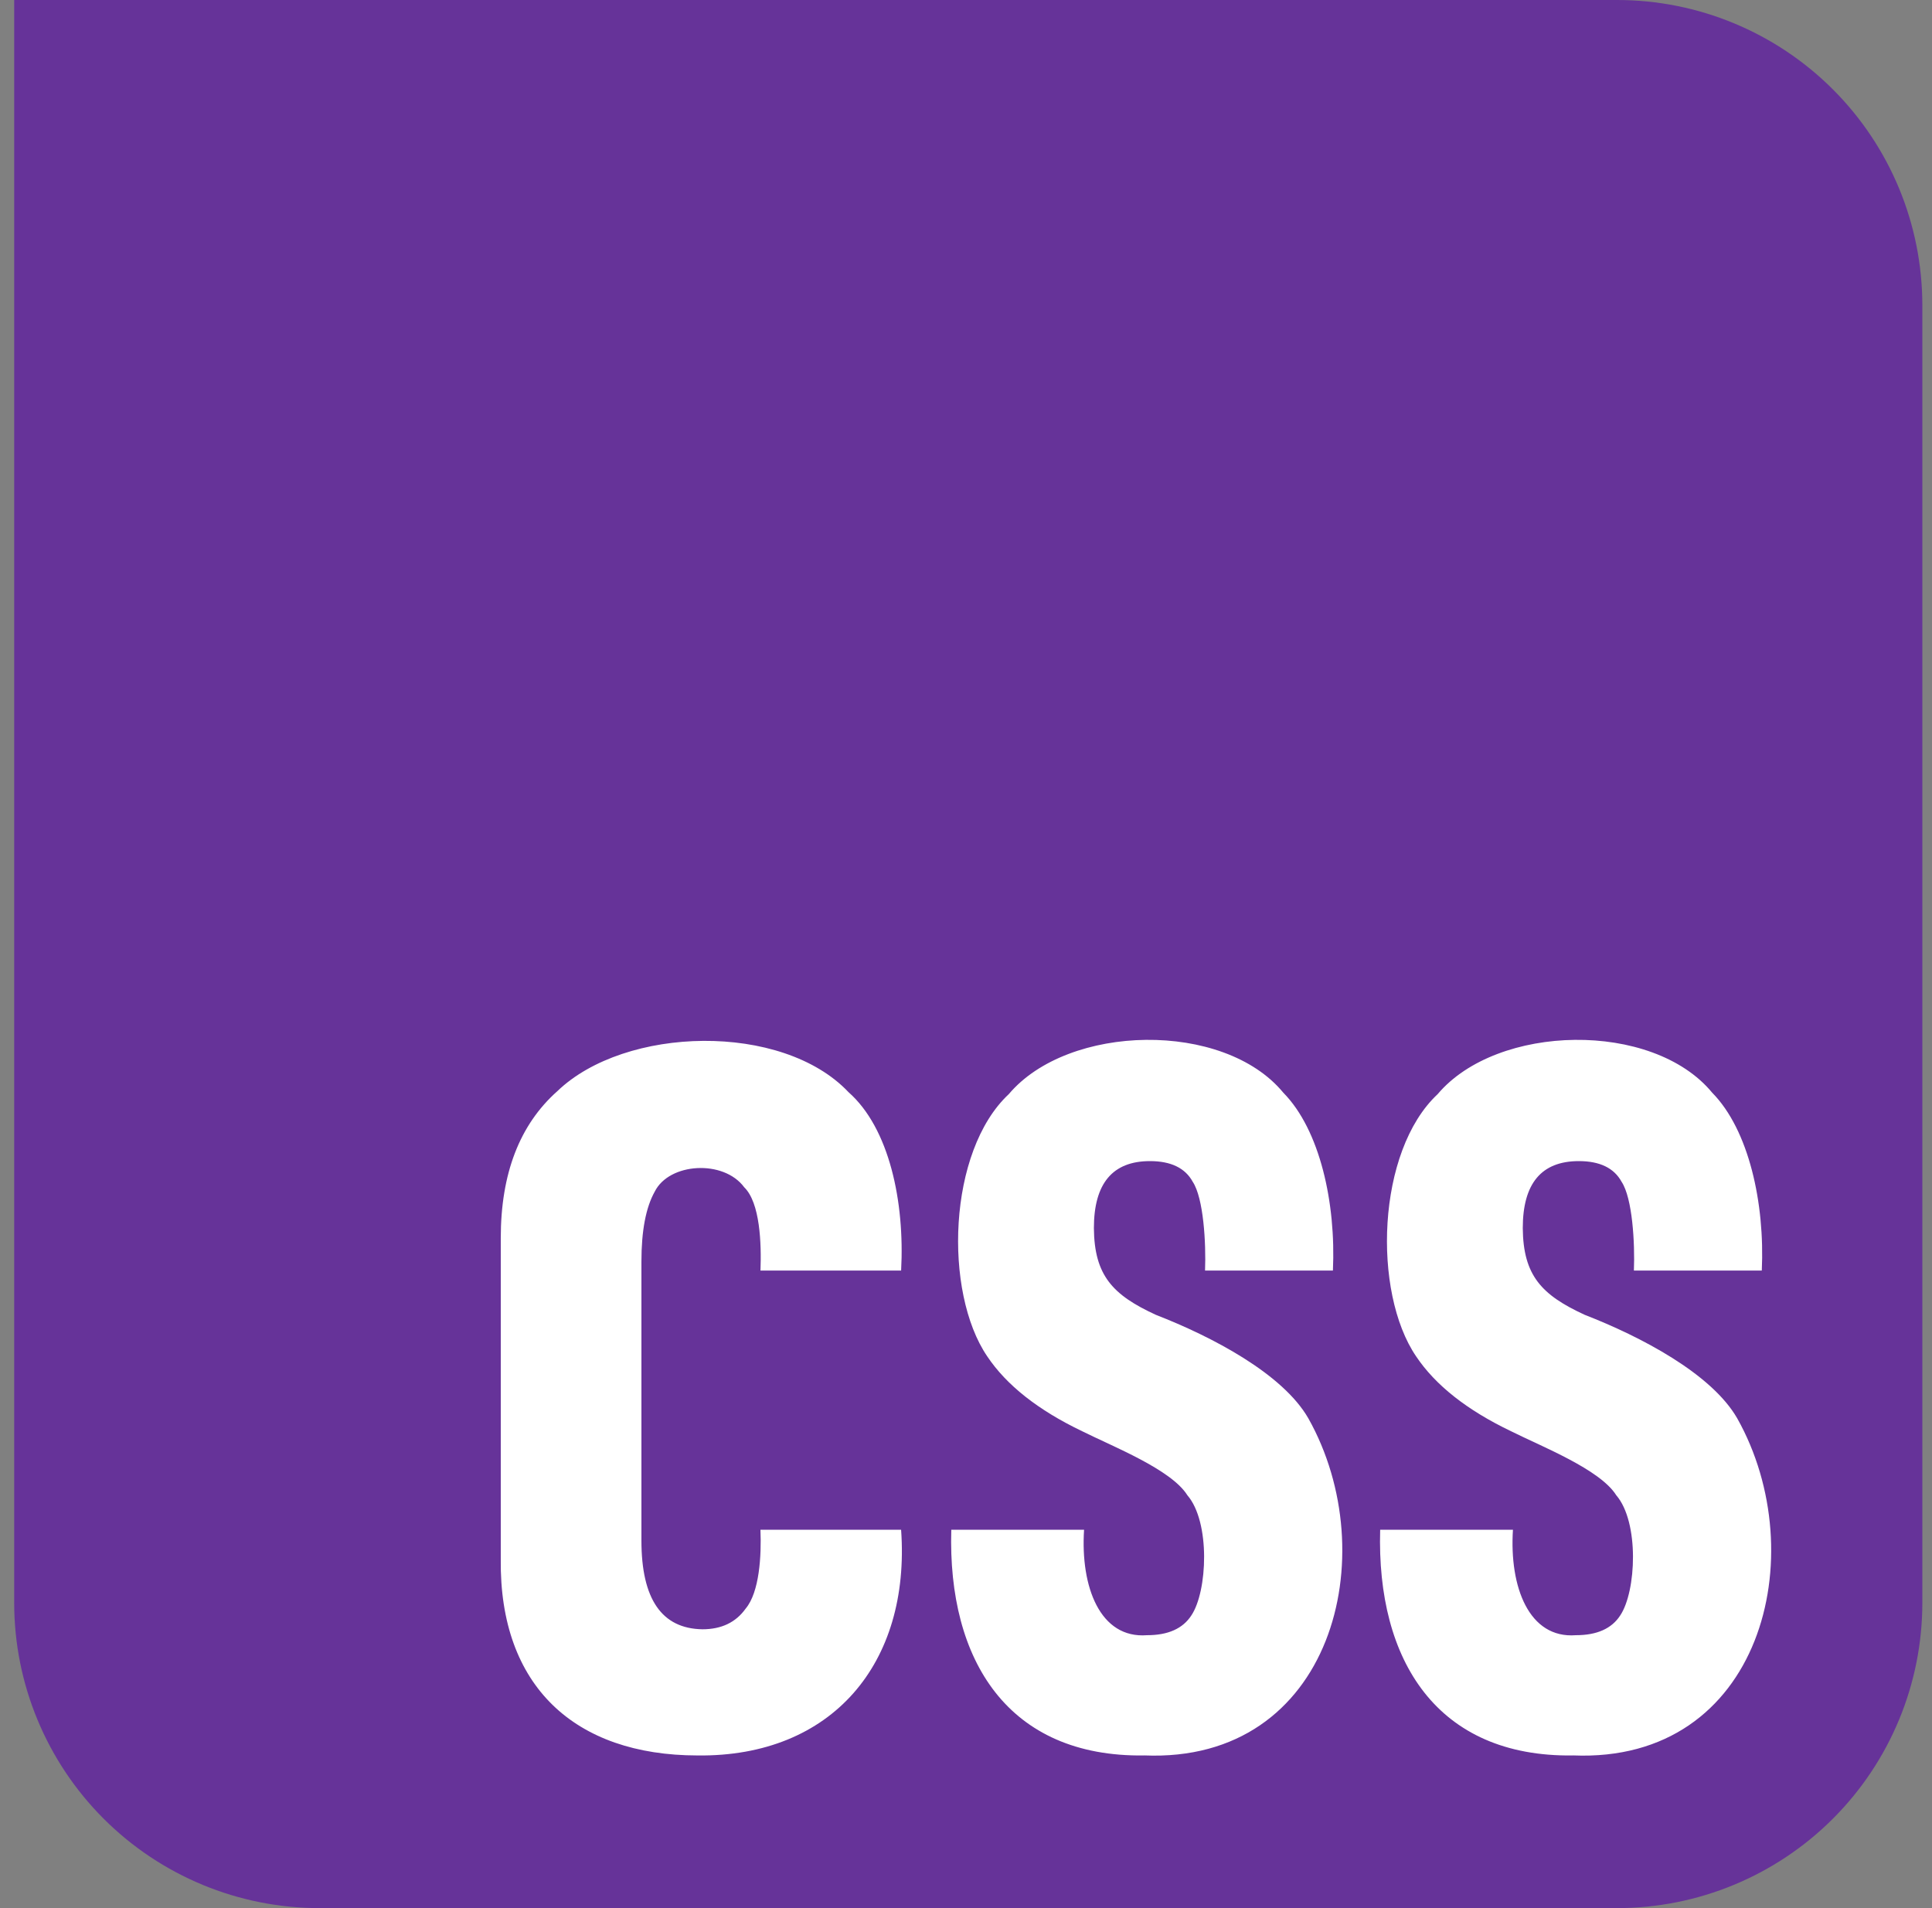 <svg width="81" height="80" viewBox="0 0 81 80" fill="none" xmlns="http://www.w3.org/2000/svg">
<rect x="0" y="0" width="81" height="80" fill="#808080" stroke="none"/>
<path d="M0.595 0H67.795C71.19 0 74.446 1.349 76.846 3.749C79.247 6.149 80.595 9.405 80.595 12.8V67.2C80.595 70.595 79.247 73.85 76.846 76.251C74.446 78.651 71.19 80 67.795 80H13.395C10.001 80 6.745 78.651 4.344 76.251C1.944 73.85 0.595 70.595 0.595 67.2V0Z" fill="#663399"/>
<path d="M29.243 73.6C24.105 73.595 20.934 70.701 20.995 65.377V51.906C20.995 49.206 21.786 47.154 23.366 45.749C26.206 43.014 32.793 42.847 35.574 45.79C37.287 47.301 37.934 50.389 37.78 53.27H31.883C31.927 52.138 31.867 50.423 31.202 49.778C30.337 48.607 28.053 48.745 27.449 49.963C27.078 50.624 26.892 51.602 26.892 52.897V64.591C26.892 67.043 27.744 68.283 29.449 68.31C30.246 68.31 30.851 68.021 31.263 67.442C31.838 66.756 31.928 65.236 31.882 64.137H37.779C38.182 69.742 34.874 73.669 29.243 73.6ZM47.967 73.6C42.273 73.678 39.726 69.627 39.883 64.137H45.45C45.296 66.53 46.118 68.71 48.09 68.558C48.969 68.558 49.588 68.283 49.946 67.732C50.626 66.725 50.753 63.816 49.781 62.69C49.102 61.606 46.658 60.65 45.368 60.005C43.526 59.123 42.199 58.077 41.388 56.864C39.559 54.173 39.728 48.266 42.295 45.872C44.79 42.918 51.304 42.782 53.801 45.81C55.341 47.371 56.014 50.442 55.883 53.269H50.522C50.567 52.107 50.458 50.233 50.007 49.55C49.691 48.971 49.092 48.681 48.213 48.681C46.646 48.681 45.862 49.618 45.862 51.491C45.879 53.48 46.654 54.296 48.461 55.127C50.8 56.036 53.775 57.588 54.853 59.466C58.069 65.189 55.862 73.932 47.966 73.598L47.967 73.6ZM65.947 73.6C60.254 73.678 57.706 69.627 57.864 64.137H63.431C63.277 66.53 64.099 68.71 66.07 68.558C66.95 68.558 67.569 68.283 67.927 67.732C68.606 66.725 68.734 63.816 67.762 62.69C67.082 61.606 64.639 60.65 63.349 60.005C61.507 59.123 60.18 58.077 59.369 56.864C57.539 54.173 57.709 48.266 60.276 45.872C62.77 42.918 69.285 42.782 71.782 45.81C73.322 47.371 73.995 50.442 73.864 53.269H68.502C68.548 52.107 68.439 50.233 67.987 49.55C67.671 48.971 67.073 48.681 66.194 48.681C64.626 48.681 63.843 49.618 63.843 51.491C63.86 53.48 64.635 54.296 66.442 55.127C68.781 56.036 71.755 57.588 72.834 59.466C76.05 65.189 73.843 73.932 65.947 73.598L65.947 73.6Z" fill="white"/>
</svg>
